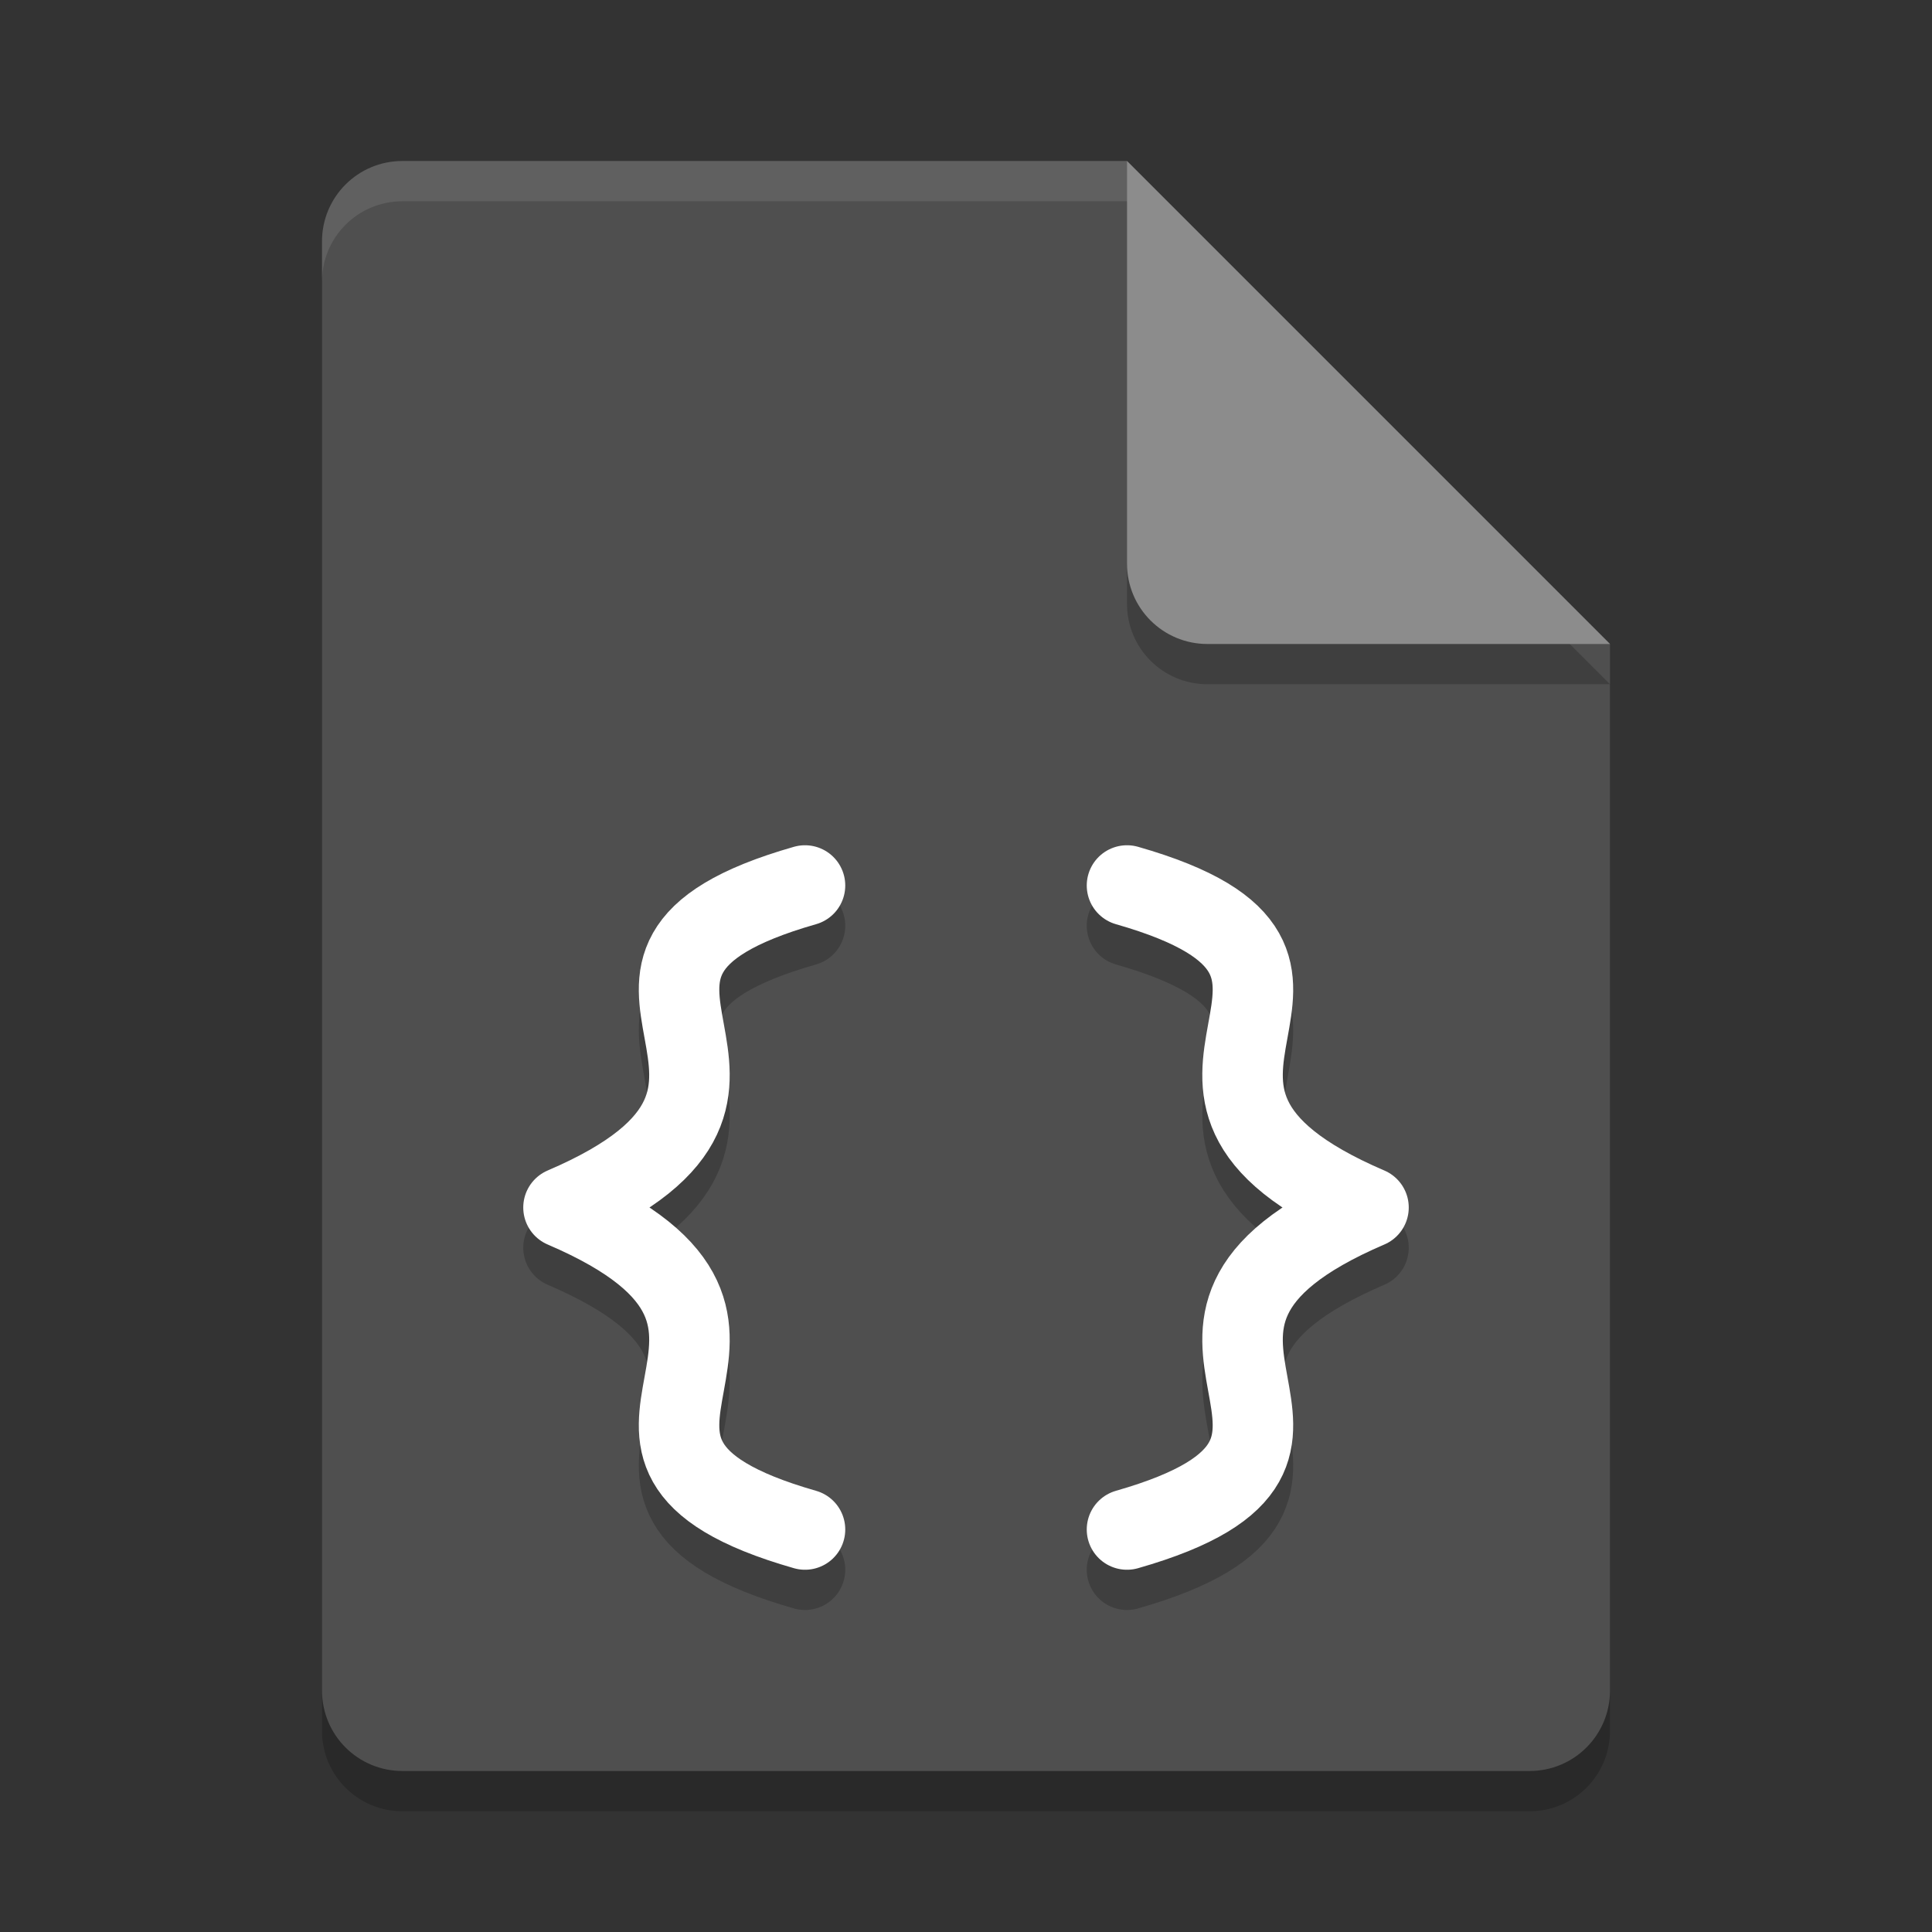 <svg xmlns="http://www.w3.org/2000/svg" width="48" height="48" version="1.1">
 <rect width="100%" height="100%" fill="#333333" stroke="none"/>
 <path style="opacity:0.2" d="M 10,5 C 8.892,5 8,5.892 8,7 V 43 C 8,44.108 8.892,45 10,45 H 38 C 39.108,45 40,44.108 40,43 V 17 L 28,5 Z"/>
 <path style="fill:#4f4f4f" d="M 10,4 C 8.892,4 8,4.892 8,6 V 42 C 8,43.108 8.892,44 10,44 H 38 C 39.108,44 40,43.108 40,42 V 16 L 28,4 Z"/>
 <path style="opacity:0.2" d="M 40,17 28,5 V 15 C 28,16.108 28.892,17 30,17 Z"/>
 <path style="fill:#8c8c8c" d="M 40,16 28,4 V 14 C 28,15.108 28.892,16 30,16 Z"/>
 <path style="opacity:0.1;fill:#ffffff" d="M 10 4 C 8.892 4 8 4.892 8 6 L 8 7 C 8 5.892 8.892 5 10 5 L 28 5 L 28 4 L 10 4 z"/>
 <path style="fill:none;stroke:#000000;stroke-width:2;stroke-linecap:round;opacity:0.2" d="M 20,39 C 13,37 21,34 14,31 M 20,23 C 13,25 21,28 14,31 M 28,39 C 35,37 27,34 34,31 M 28,23 C 35,25 27,28 34,31"/>
 <path style="fill:none;stroke:#ffffff;stroke-width:2;stroke-linecap:round" d="M 20,38 C 13,36 21,33 14,30 M 20,22 C 13,24 21,27 14,30 M 28,38 C 35,36 27,33 34,30 M 28,22 C 35,24 27,27 34,30"/>
</svg>
